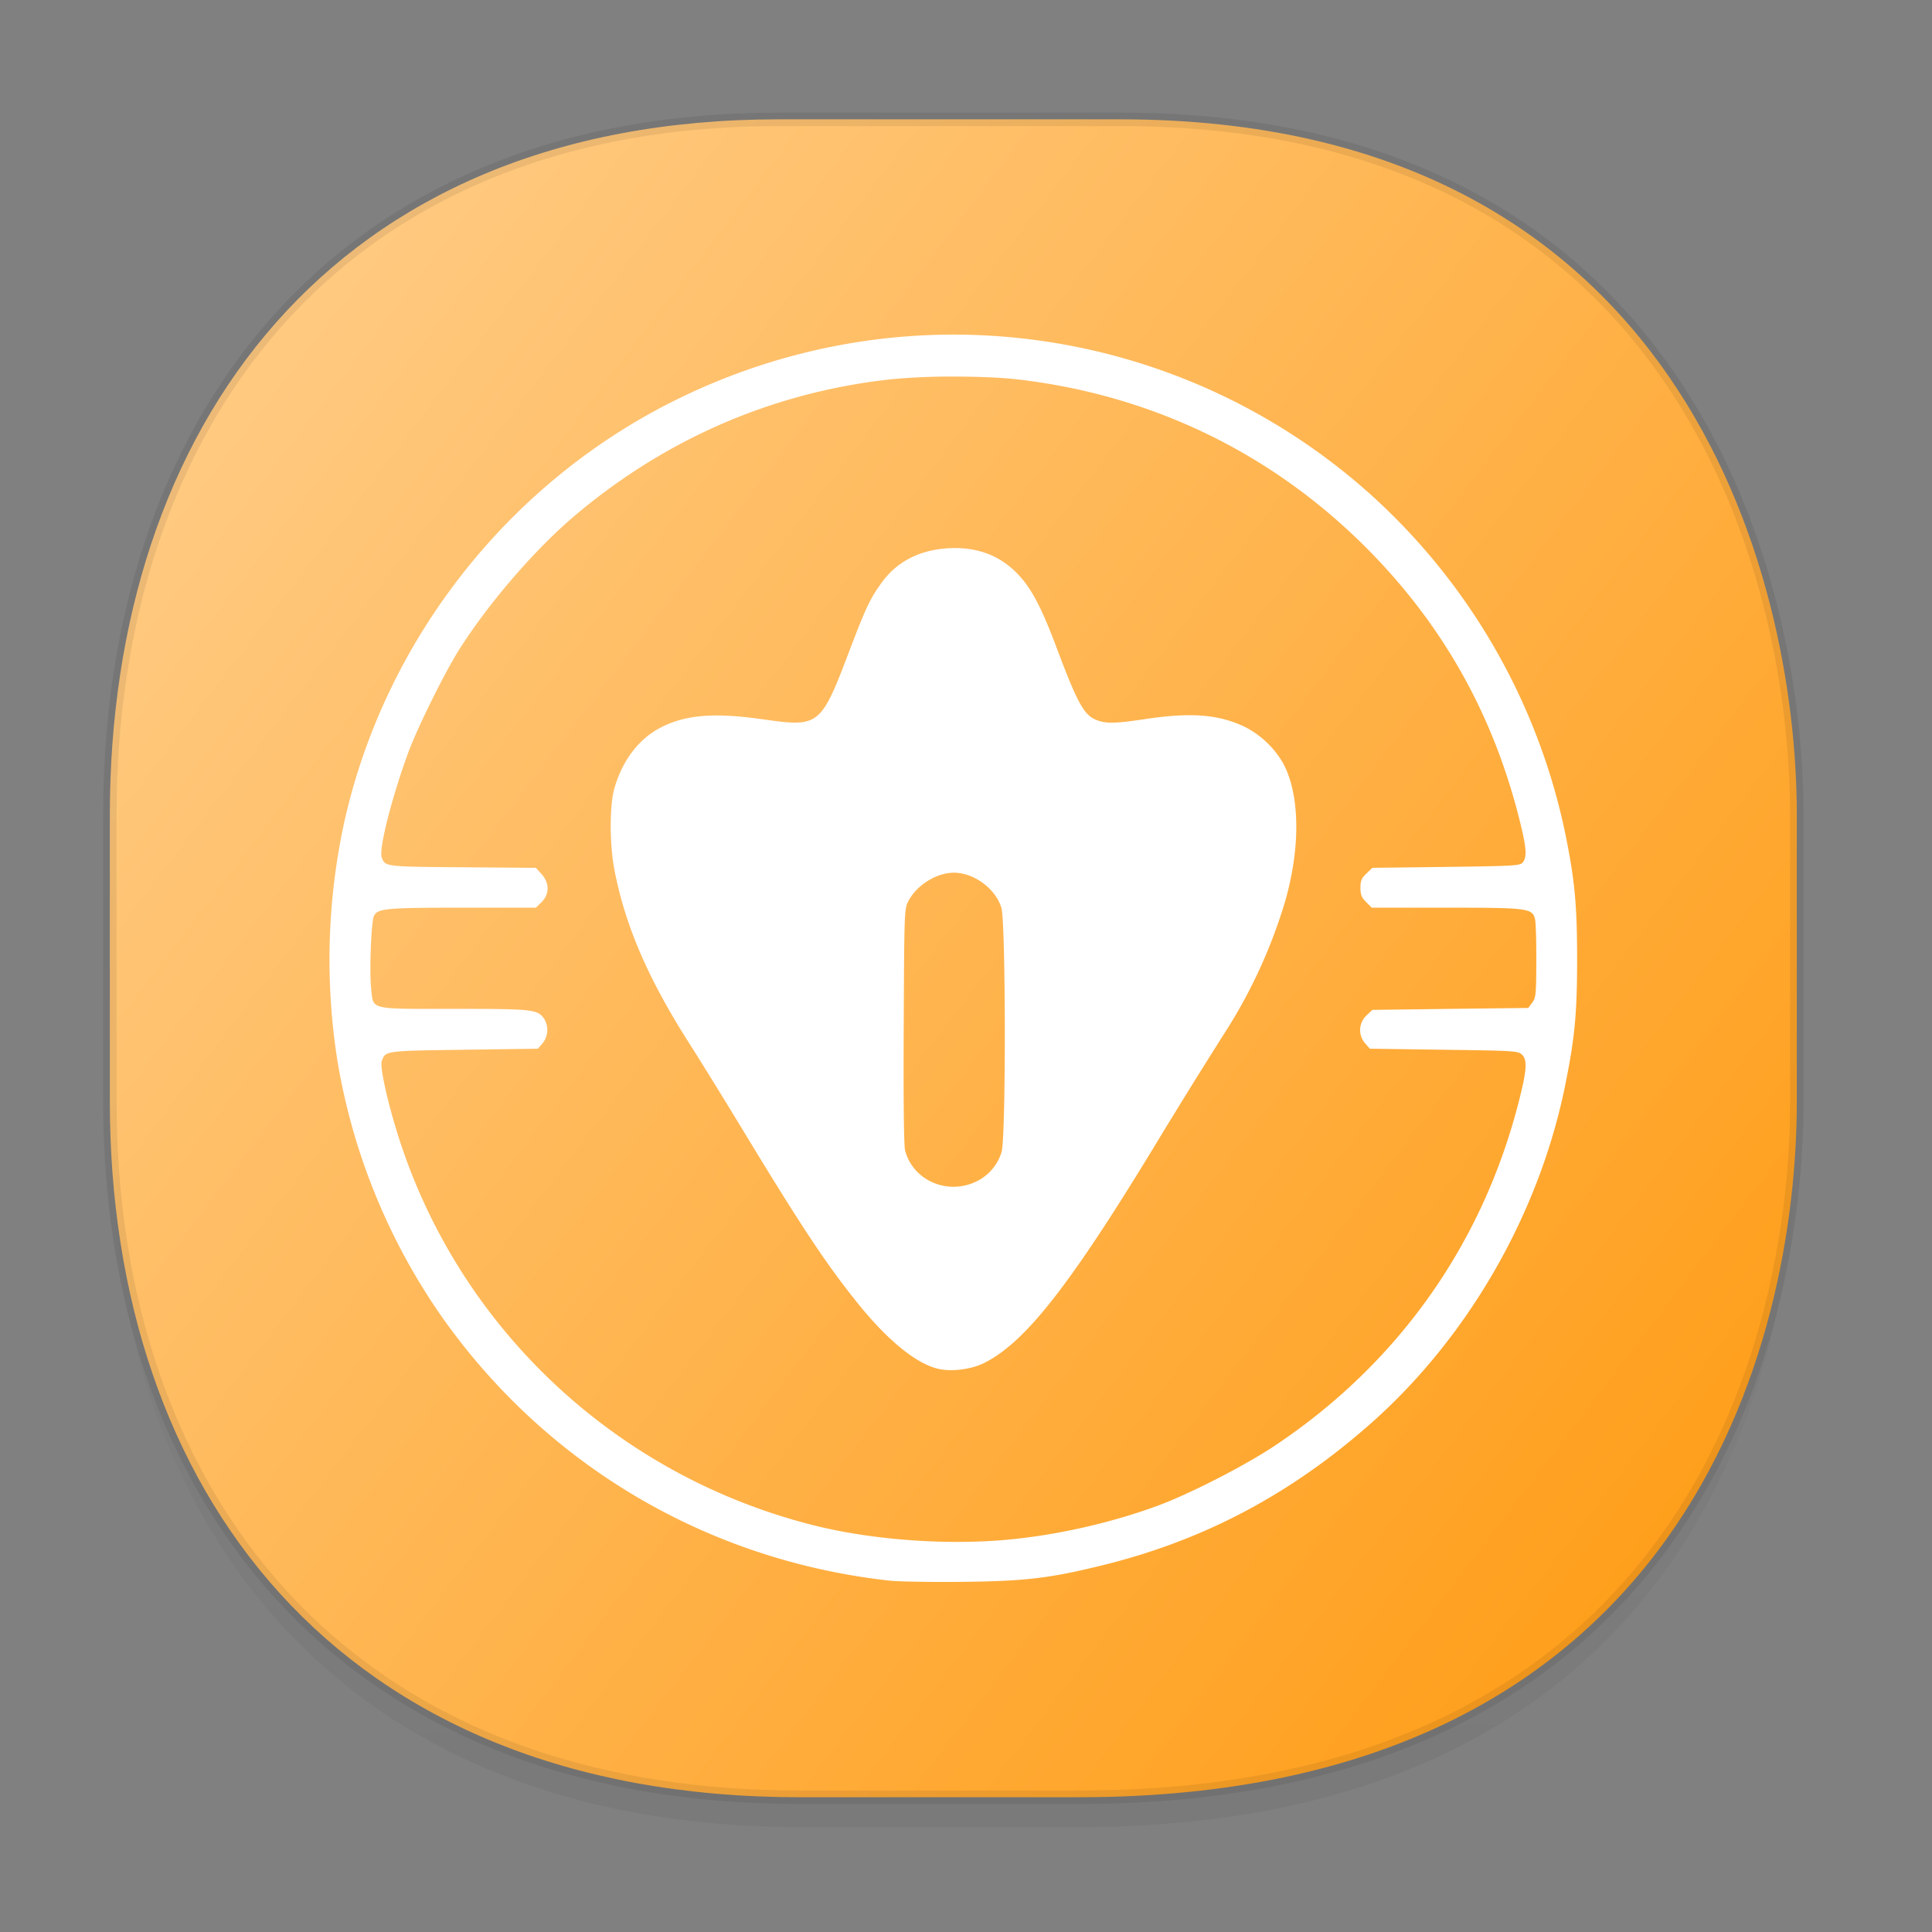 <svg xmlns="http://www.w3.org/2000/svg" xmlns:xlink="http://www.w3.org/1999/xlink" width="48" height="48" version="1.1" id="svg38"><rect width="100%" height="100%" fill="#808080" stroke="none"/><defs id="defs22"><linearGradient id="linearGradient4481"><stop offset="0" id="stop4483" stop-color="#ffca82" stop-opacity="1"/><stop offset="1" id="stop4485" stop-color="#ff9d17" stop-opacity="1"/></linearGradient><linearGradient id="linearGradient4488"><stop id="stop4490" offset="0" stop-color="#000" stop-opacity=".047"/><stop id="stop4492" offset="1" stop-color="#000" stop-opacity="0"/></linearGradient><style id="style4511"/><style id="style4511-26"/><style id="style4511-9"/><style id="style4552"/><style id="style4511-2"/><linearGradient xlink:href="#linearGradient4488" id="linearGradient4483" gradientUnits="userSpaceOnUse" gradientTransform="translate(-62.91 2.216) scale(.304)" x1="288.112" y1="141.785" x2="287.575" y2="79.008"/><linearGradient xlink:href="#linearGradient4481" id="linearGradient4487" x1="4.719" y1="9.858" x2="43.514" y2="39.484" gradientUnits="userSpaceOnUse"/></defs><style id="style4485" type="text/css"/><path d="M2.729 26.443v1.668c0 9.575 5.583 17.282 17.145 17.282h6.93c15.133 0 17.837-11.322 17.837-17.282v-1.668c0 5.96-2.704 17.282-17.836 17.282h-6.93c-11.563 0-17.146-7.708-17.146-17.282z" id="path4479" opacity="1" fill="url(#linearGradient4483)" fill-opacity="1" stroke="none" stroke-width="1.1" stroke-linecap="square" stroke-linejoin="bevel" stroke-miterlimit="4" stroke-dasharray="none" stroke-dashoffset="0" stroke-opacity=".078"/><path d="M19.342 2.965h8.495c13.907 0 16.804 11.246 16.804 17.282v7.123c0 5.96-2.704 17.282-17.836 17.282h-6.93c-11.563 0-17.146-7.708-17.146-17.282v-7.123c0-9.575 5.47-17.282 16.613-17.282z" id="path4481" opacity="1" fill="url(#linearGradient4487)" fill-opacity="1" stroke="#000" stroke-width=".334" stroke-linecap="square" stroke-linejoin="bevel" stroke-miterlimit="4" stroke-dasharray="none" stroke-dashoffset="0" stroke-opacity=".078"/><path d="M23.435 8.315c-2.31.04-4.63.597-6.795 1.697-4.087 2.079-7.092 5.95-8.088 10.418a16.104 16.104 0 0 0-.17 5.916 15.574 15.574 0 0 0 2.62 6.405c2.611 3.68 6.6 6.022 11.101 6.52.226.024 1.032.038 1.79.03 1.582-.016 2.2-.091 3.52-.418 2.511-.62 4.68-1.772 6.673-3.543 2.412-2.145 4.164-5.208 4.806-8.402.235-1.167.291-1.763.291-3.105 0-1.35-.058-1.96-.293-3.118a15.635 15.635 0 0 0-4.775-8.373 15.52 15.52 0 0 0-10.68-4.027zm.272 1.041c.6 0 1.193.025 1.609.074 3.33.394 6.3 1.836 8.652 4.203 1.871 1.884 3.116 4.094 3.774 6.696.18.712.202.946.097 1.09-.065.089-.158.096-1.906.119l-1.838.023-.148.143c-.121.116-.147.18-.147.353 0 .17.028.24.141.354l.14.14h1.842c2.033 0 2.14.014 2.213.276.021.075.035.544.033 1.043-.003.834-.01.917-.101 1.039l-.098.133-1.937.023-1.938.025-.148.141a.498.498 0 0 0-.031.69l.117.134 1.836.026c1.718.022 1.842.029 1.937.115.145.131.13.373-.064 1.142-.903 3.569-3.01 6.545-6.088 8.592-.732.487-2.111 1.192-2.89 1.479-1.118.41-2.37.7-3.567.828-1.573.167-3.499.034-5-.346-4.95-1.253-8.875-4.976-10.348-9.814-.256-.84-.413-1.589-.363-1.72.095-.252.08-.25 2.045-.276l1.832-.026.117-.134a.53.53 0 0 0 .04-.608c-.166-.236-.27-.248-2.241-.248-2.143 0-2 .035-2.059-.516-.045-.42.004-1.67.07-1.795.099-.183.29-.203 2.192-.203h1.832l.143-.14c.197-.197.196-.471 0-.692l-.143-.158-1.824-.014c-1.924-.014-1.92-.014-2.006-.242-.077-.201.244-1.473.654-2.595.225-.616.907-1.996 1.264-2.561.748-1.182 1.91-2.526 2.918-3.371 2.245-1.884 4.872-3.019 7.752-3.348a15.65 15.65 0 0 1 1.635-.074zm-.178 4.268c-.686.044-1.24.33-1.608.83-.297.404-.408.637-.812 1.7-.717 1.887-.751 1.916-2.147 1.718-1.234-.176-1.951-.115-2.578.22-.533.286-.938.832-1.125 1.516-.115.422-.114 1.365.002 1.979.267 1.408.842 2.737 1.883 4.365.275.43.907 1.455 1.406 2.279 1.401 2.31 2.03 3.25 2.81 4.209.715.876 1.398 1.43 1.933 1.564.33.083.825.023 1.152-.138 1.01-.5 2.107-1.89 4.182-5.297A163.903 163.903 0 0 1 30.53 25.5a12.837 12.837 0 0 0 1.402-3.118c.384-1.35.363-2.648-.054-3.421a2.313 2.313 0 0 0-.944-.899c-.655-.313-1.33-.368-2.459-.2-.78.117-.996.122-1.244.022-.3-.12-.467-.425-.986-1.808-.359-.956-.607-1.435-.93-1.783-.46-.498-1.05-.718-1.787-.67zm.17 8.058c.5 0 1.038.399 1.18.873.11.37.115 5.7.005 6.067a1.204 1.204 0 0 1-.603.72c-.72.365-1.59 0-1.793-.754-.032-.119-.044-1.21-.035-3.097.013-2.888.015-2.917.119-3.112.211-.394.7-.697 1.127-.697z" id="path13228" opacity="1" fill="#fff" fill-opacity="1" stroke="none" stroke-width=".034" stroke-miterlimit="4" stroke-dasharray="none" stroke-opacity="1"/></svg>